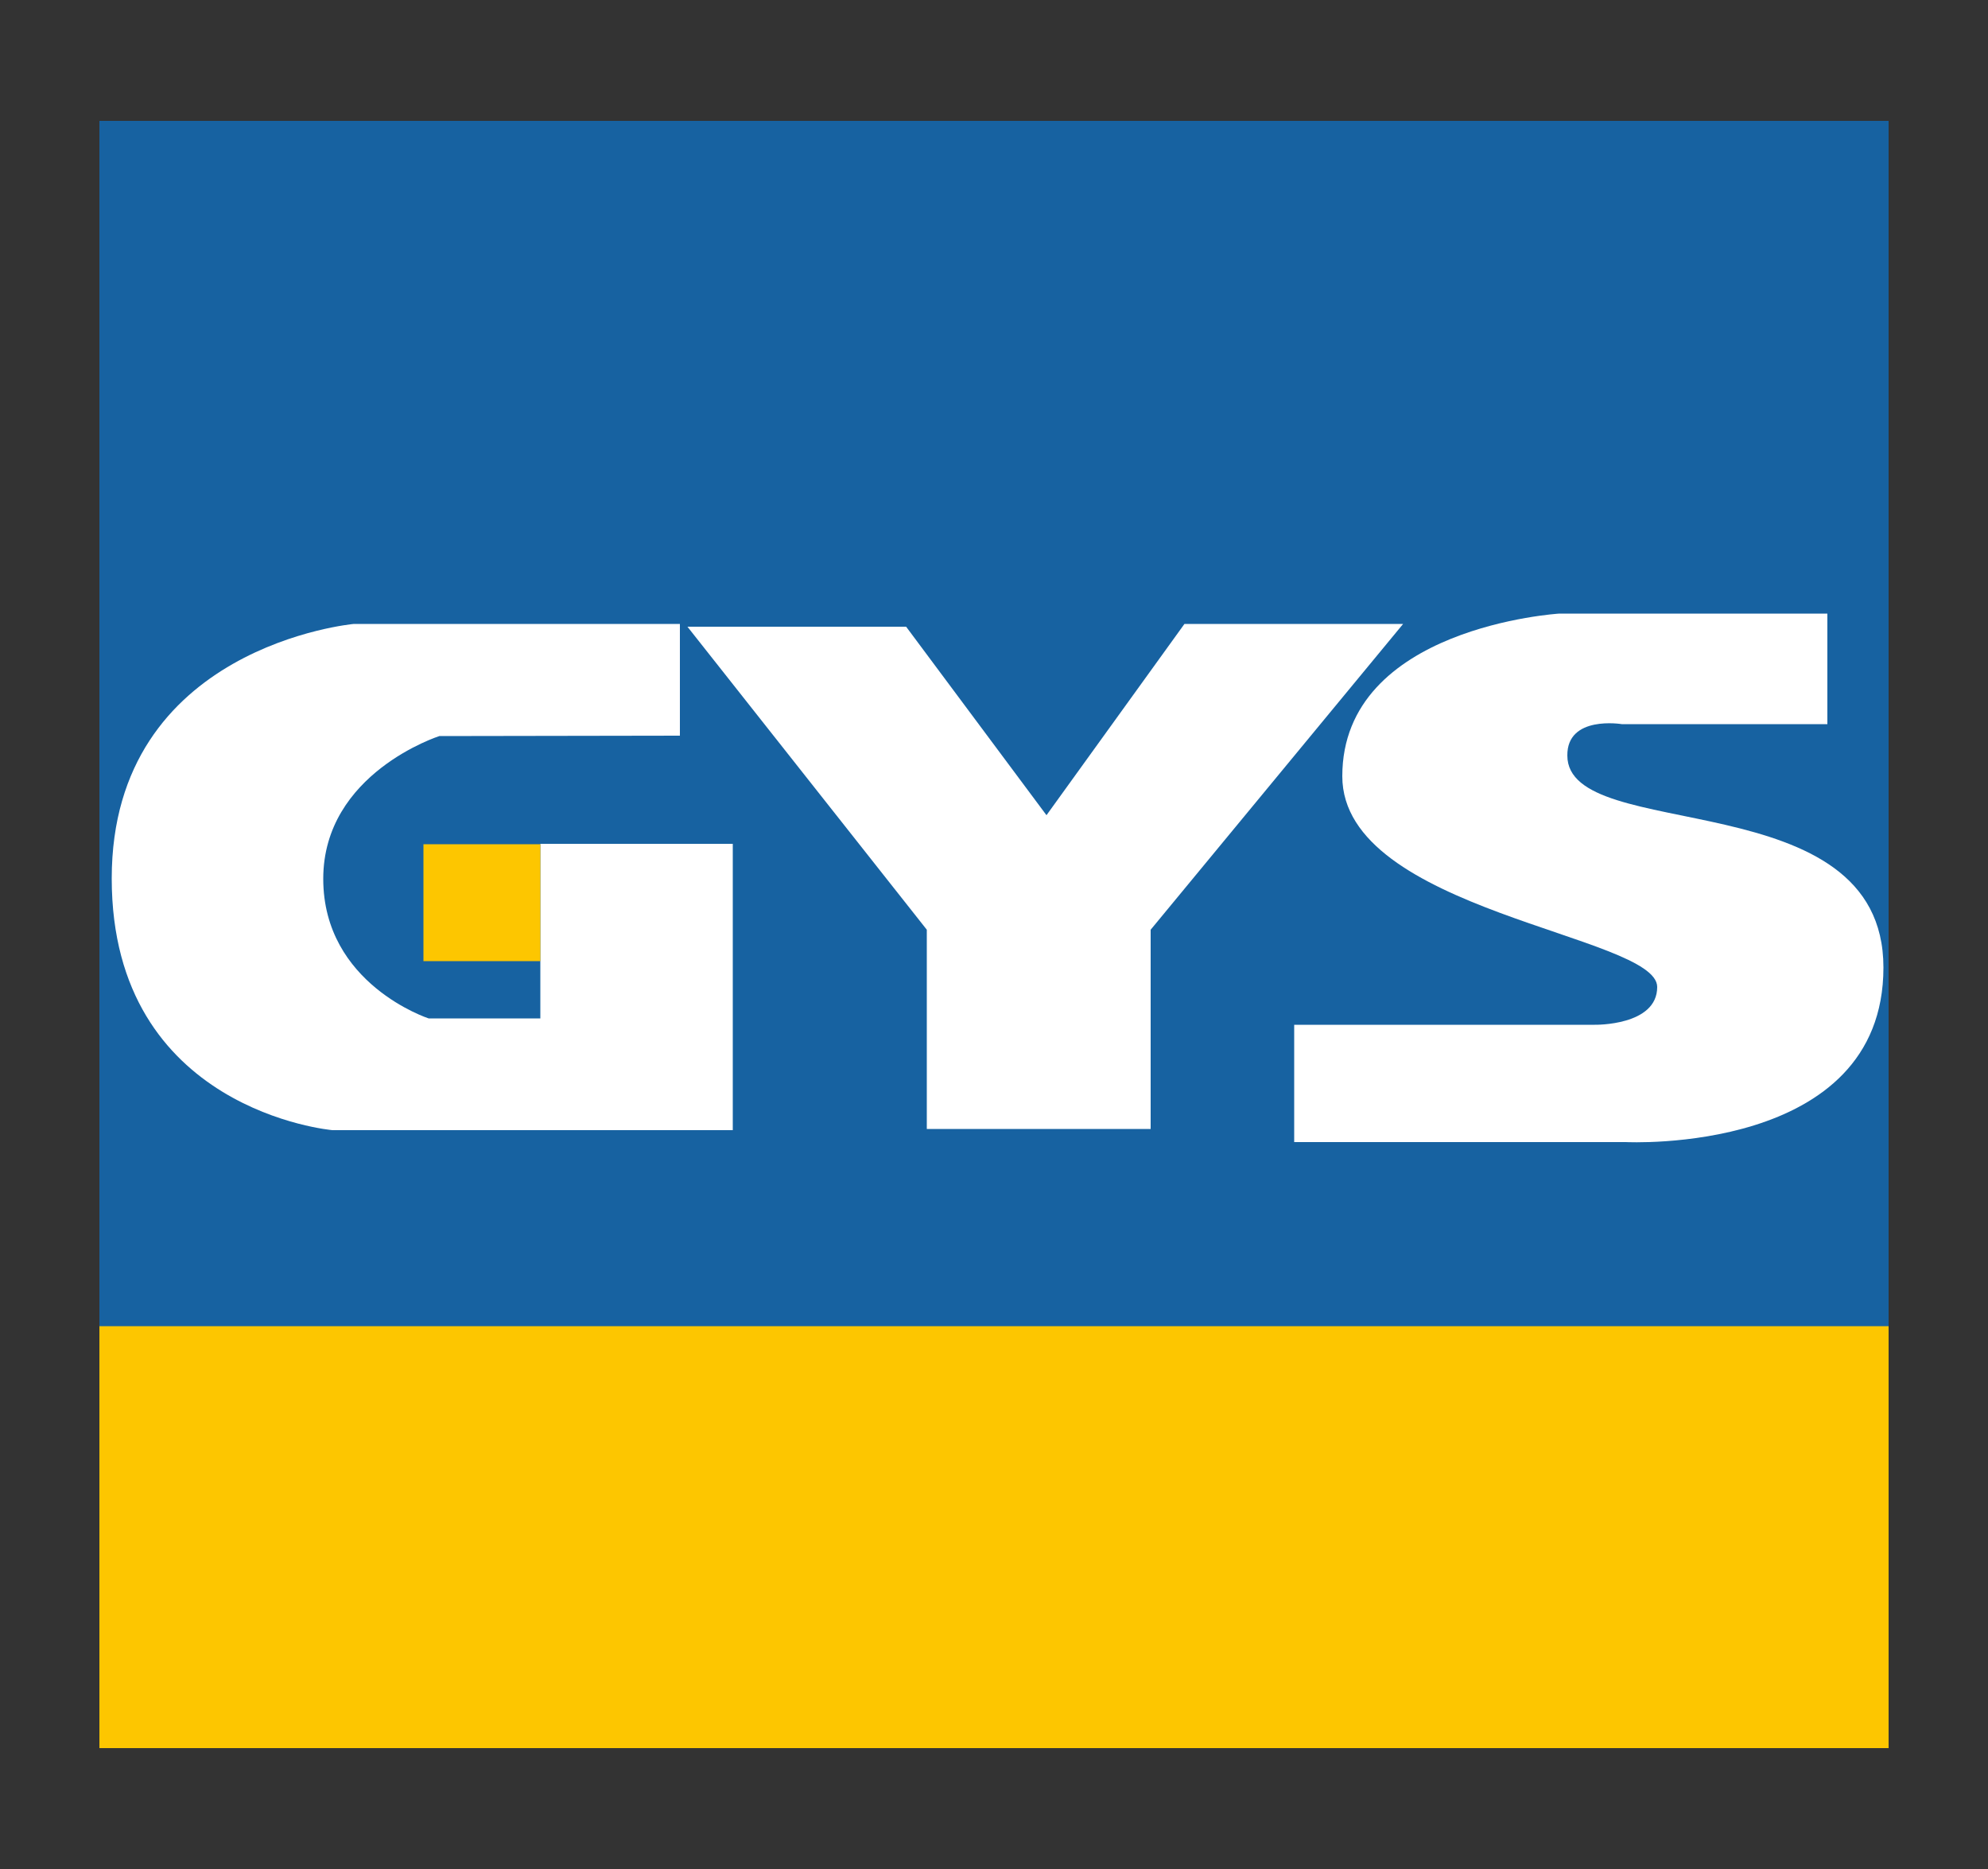 <?xml version="1.0" encoding="utf-8"?>
<!-- Generator: Adobe Illustrator 21.0.2, SVG Export Plug-In . SVG Version: 6.00 Build 0)  -->
<svg version="1.1" id="Calque_1" xmlns="http://www.w3.org/2000/svg" xmlns:xlink="http://www.w3.org/1999/xlink" x="0px" y="0px"
	 viewBox="0 0 500 470" style="enable-background:new 0 0 500 470;" xml:space="preserve">
<rect x="0" y="0" width="500" height="470" fill="#333333" stroke="none"/>
<style type="text/css">
	.st0{fill:#1762A1;}
	.st1{fill:#FFFFFF;}
	.st2{fill:#FDC600;}
</style>
<rect x="25" y="30.4" class="st0" width="450" height="306.9"/>
<path class="st1" d="M171,185v-28.1H89c0,0-60.9,5.5-60.9,64s55.5,63.3,55.5,63.3h100.7v-72h-48.4v43.9h-28.1
	c0,0-26.5-8.6-26.5-35.1c0-26.6,29.2-35.9,29.2-35.9L171,185z"/>
<polygon class="st1" points="172.9,157.6 227.9,157.6 263.2,205 297.9,156.9 352.9,156.9 289.4,233.8 289.4,283.9 233.1,283.9 
	233.1,233.8 "/>
<path class="st1" d="M407.9,182.1h51.7v-27.8h-67.4c0,0-54.6,3.3-54.6,40.9c0,34,79.2,39.9,79.2,53c0,9.8-15.7,9.5-15.7,9.5h-75.6
	v29.5h83.4c0,0,64.8,3.3,64.8-43.9c0-47.1-79.5-30.8-79.5-53.3C394.1,179.8,407.9,182.1,407.9,182.1z"/>
<rect x="106.5" y="212.3" class="st2" width="29.4" height="29.4"/>
<rect x="25" y="333.5" class="st2" width="450" height="106.1"/>
</svg>
